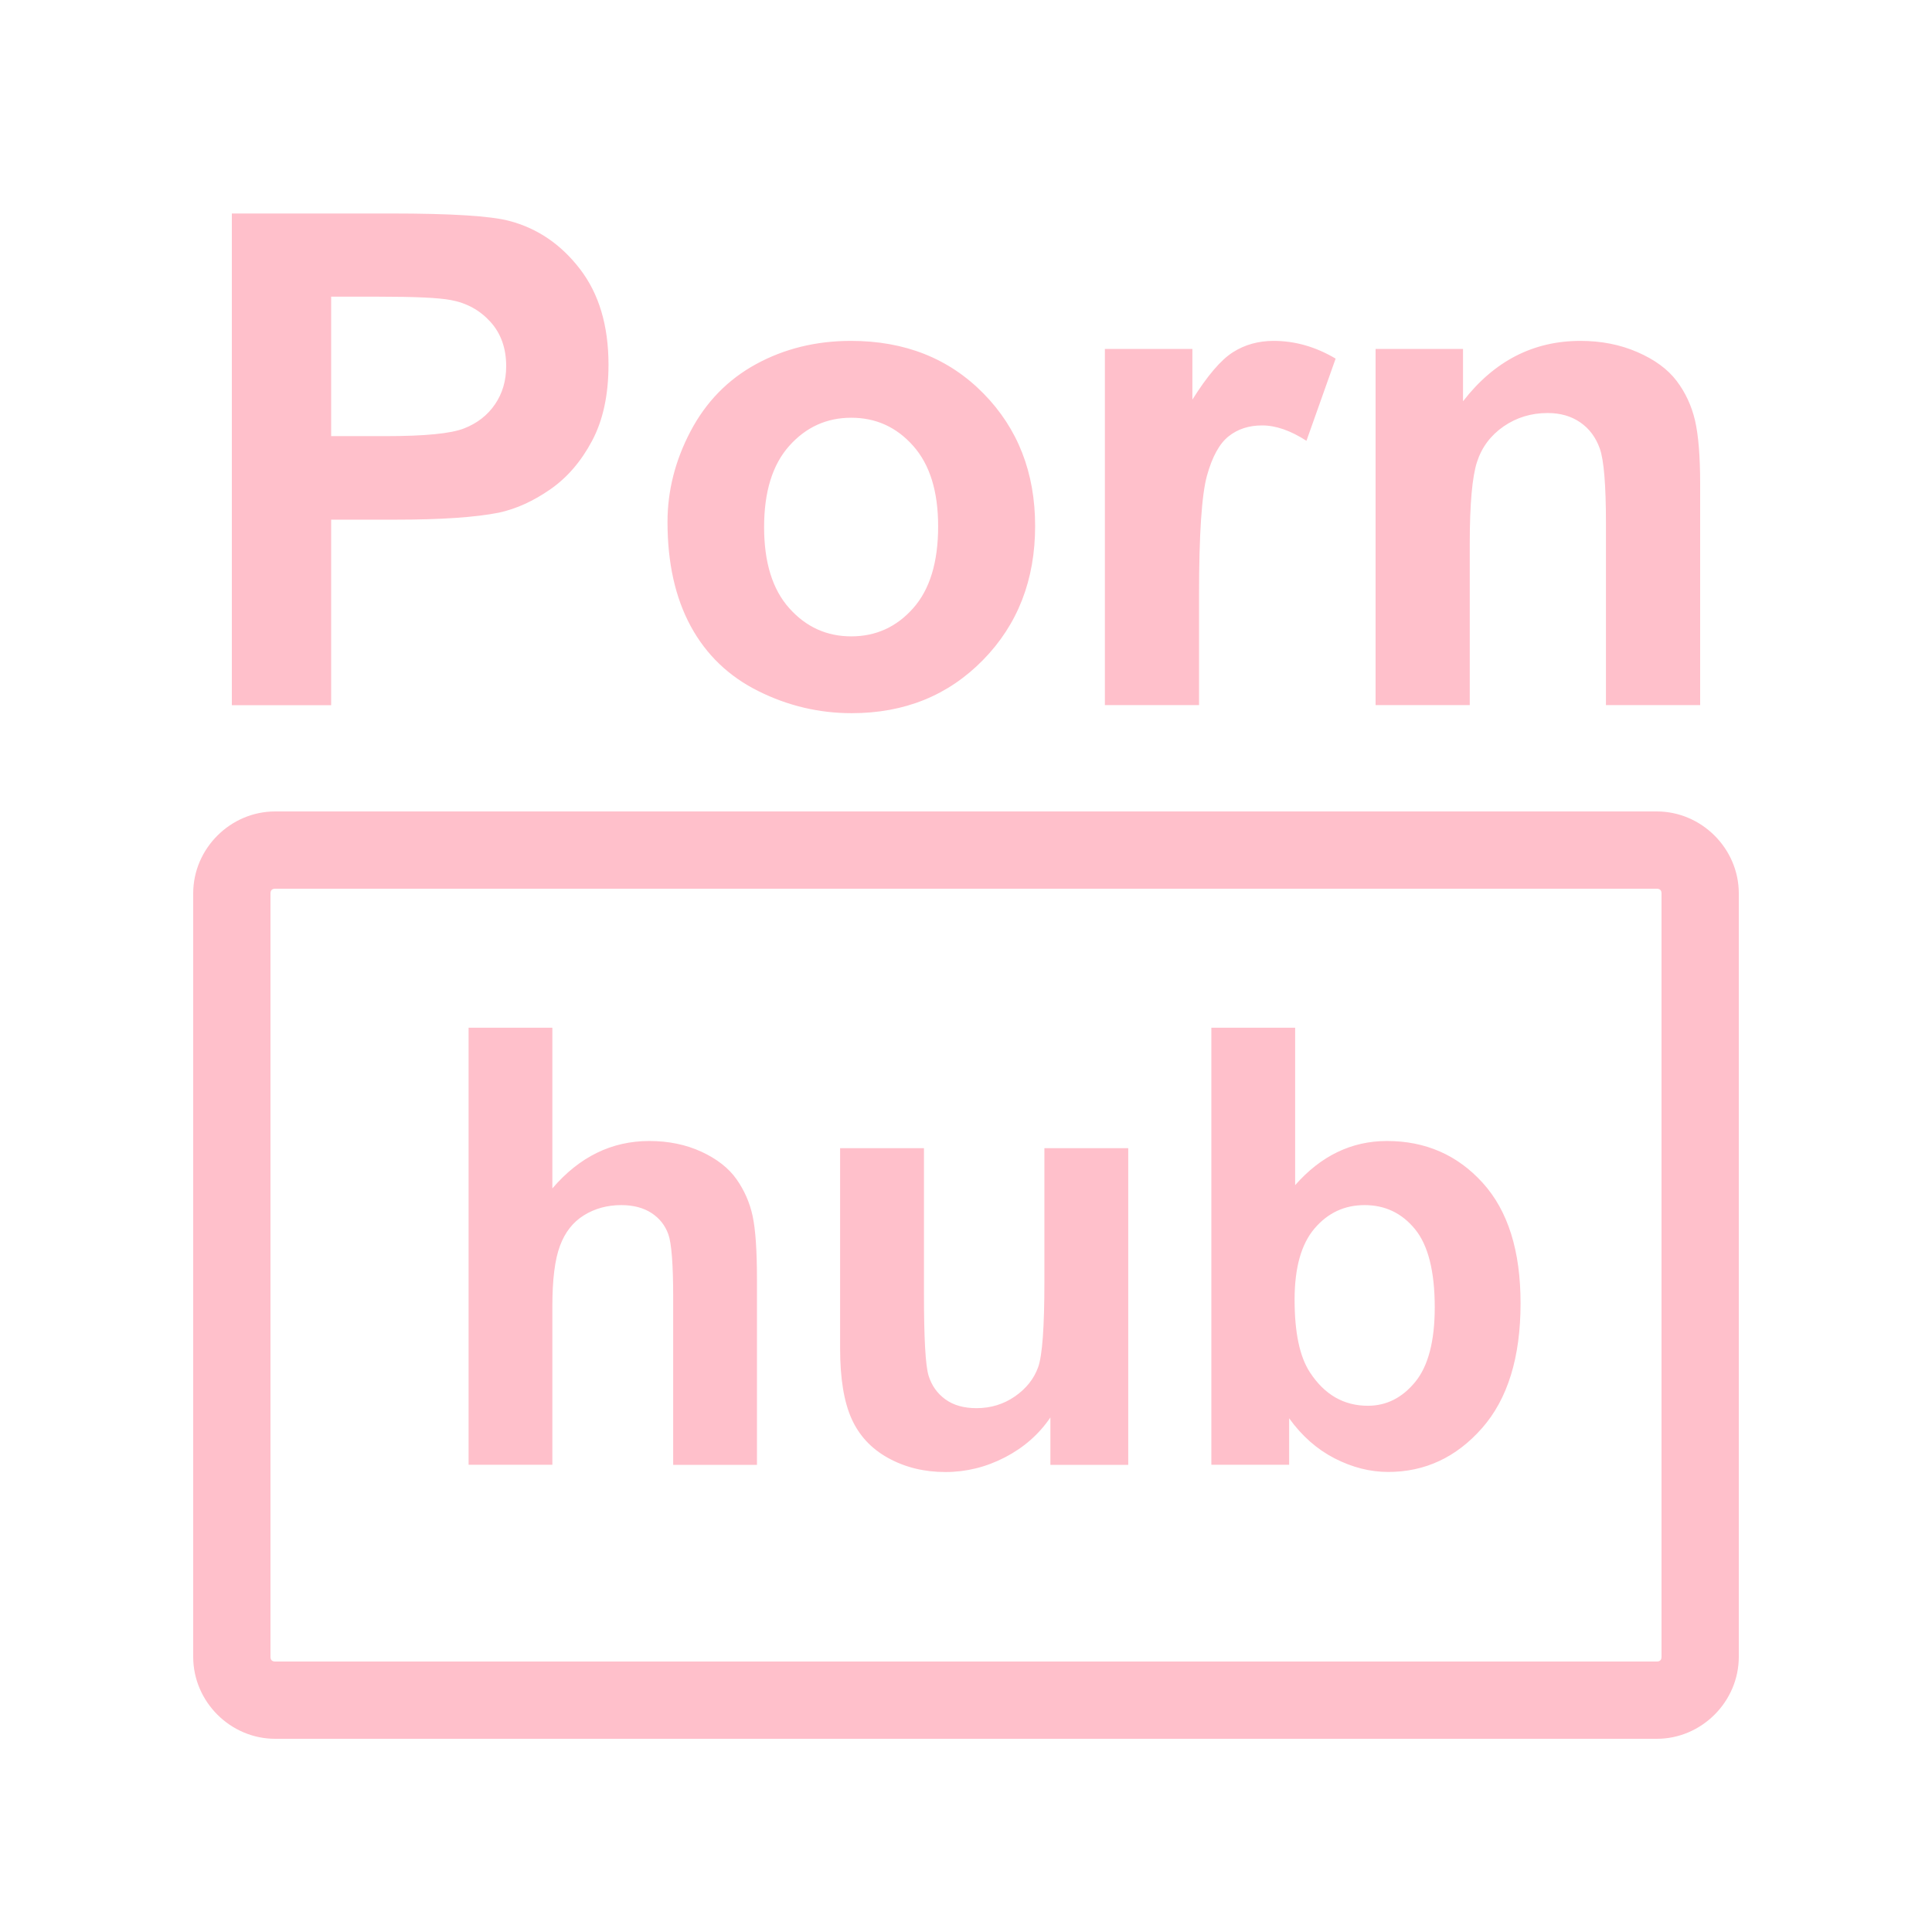 <svg fill="#ffc0cb" xmlns="http://www.w3.org/2000/svg"  viewBox="0 0 50 50" width="50px" height="50px"><path d="M 6 5.525 L 6 18.248 L 6 18.25 L 8.57 18.25 L 8.57 13.449 L 10.244 13.449 C 11.407 13.449 12.296 13.389 12.91 13.268 C 13.361 13.17 13.805 12.968 14.242 12.664 C 14.678 12.361 15.039 11.943 15.322 11.41 C 15.606 10.877 15.748 10.221 15.748 9.439 C 15.748 8.427 15.502 7.603 15.01 6.963 C 14.518 6.323 13.908 5.908 13.18 5.717 C 12.705 5.59 11.685 5.525 10.123 5.525 L 6 5.525 z M 8.57 7.678 L 9.811 7.678 C 10.736 7.678 11.352 7.706 11.66 7.764 C 12.076 7.839 12.419 8.028 12.691 8.328 C 12.964 8.629 13.1 9.012 13.1 9.475 C 13.1 9.851 13.004 10.18 12.811 10.463 C 12.617 10.747 12.35 10.955 12.008 11.088 C 11.666 11.222 10.99 11.287 9.977 11.287 L 8.57 11.287 L 8.57 7.678 z M 22.023 8.822 C 21.12 8.822 20.303 9.023 19.57 9.422 C 18.838 9.821 18.273 10.4 17.873 11.158 C 17.474 11.916 17.275 12.7 17.275 13.51 C 17.275 14.569 17.475 15.466 17.875 16.205 C 18.275 16.942 18.857 17.503 19.625 17.885 C 20.391 18.267 21.196 18.457 22.041 18.457 C 23.407 18.457 24.539 18 25.439 17.082 C 26.339 16.164 26.789 15.008 26.789 13.613 C 26.789 12.231 26.342 11.088 25.451 10.182 C 24.56 9.276 23.417 8.822 22.023 8.822 z M 32.961 8.822 C 32.567 8.822 32.215 8.92 31.906 9.117 C 31.596 9.314 31.247 9.723 30.859 10.342 L 30.859 9.031 L 28.594 9.031 L 28.594 18.248 L 31.031 18.248 L 31.031 15.4 C 31.031 13.832 31.1 12.803 31.236 12.311 C 31.372 11.819 31.56 11.479 31.797 11.291 C 32.035 11.103 32.322 11.01 32.664 11.01 C 33.017 11.01 33.4 11.142 33.811 11.408 L 34.566 9.281 C 34.051 8.975 33.516 8.822 32.961 8.822 z M 40.902 8.822 C 39.681 8.822 38.668 9.344 37.863 10.385 L 37.863 9.031 L 35.6 9.031 L 35.6 18.248 L 38.037 18.248 L 38.037 14.074 C 38.037 13.044 38.101 12.337 38.225 11.955 C 38.349 11.573 38.579 11.267 38.914 11.035 C 39.25 10.804 39.63 10.689 40.053 10.689 C 40.383 10.689 40.664 10.77 40.898 10.932 C 41.133 11.094 41.301 11.321 41.404 11.613 C 41.508 11.906 41.562 12.55 41.562 13.545 L 41.562 18.248 L 44 18.248 L 44 12.521 C 44 11.809 43.955 11.263 43.867 10.881 C 43.777 10.5 43.618 10.156 43.389 9.855 C 43.16 9.554 42.823 9.307 42.377 9.113 C 41.932 8.919 41.44 8.822 40.902 8.822 z M 22.031 10.811 C 22.668 10.811 23.202 11.053 23.633 11.539 C 24.065 12.025 24.279 12.719 24.279 13.621 C 24.279 14.547 24.065 15.254 23.633 15.74 C 23.203 16.226 22.668 16.469 22.031 16.469 C 21.395 16.469 20.86 16.227 20.426 15.74 C 19.991 15.254 19.775 14.555 19.775 13.641 C 19.775 12.727 19.991 12.026 20.426 11.539 C 20.86 11.053 21.395 10.811 22.031 10.811 z M 7.121 21 C 5.961 21 5 21.961 5 23.121 L 5 42.879 C 5 44.039 5.961 45 7.121 45 L 42.879 45 C 44.039 45 45 44.037 45 42.877 L 45 23.121 C 45 21.961 44.037 21 42.877 21 L 7.121 21 z M 7.121 23 L 42.877 23 C 42.959 23 43 23.041 43 23.121 L 43 42.877 C 43 42.959 42.959 43 42.879 43 L 7.121 43 C 7.041 43 7 42.959 7 42.879 L 7 23.121 C 7 23.041 7.041 23 7.121 23 z M 12.127 26.598 L 12.127 37.908 L 14.295 37.908 L 14.295 33.805 C 14.295 33.116 14.36 32.594 14.492 32.242 C 14.623 31.889 14.83 31.626 15.113 31.451 C 15.396 31.276 15.718 31.188 16.078 31.188 C 16.391 31.188 16.652 31.257 16.861 31.393 C 17.069 31.529 17.215 31.714 17.297 31.945 C 17.379 32.176 17.422 32.721 17.422 33.58 L 17.422 37.91 L 19.59 37.91 L 19.59 33.102 C 19.59 32.367 19.553 31.825 19.479 31.475 C 19.404 31.125 19.264 30.806 19.061 30.518 C 18.858 30.23 18.555 29.993 18.154 29.807 C 17.752 29.622 17.302 29.529 16.803 29.529 C 15.831 29.529 14.995 29.938 14.295 30.756 L 14.295 26.598 L 12.127 26.598 z M 31.35 26.598 L 31.35 37.908 L 33.363 37.908 L 33.363 36.705 C 33.692 37.163 34.084 37.508 34.539 37.742 C 34.995 37.976 35.457 38.094 35.926 38.094 C 36.877 38.094 37.688 37.717 38.354 36.961 C 39.02 36.205 39.352 35.126 39.352 33.727 C 39.352 32.374 39.027 31.335 38.373 30.613 C 37.719 29.891 36.893 29.529 35.895 29.529 C 34.979 29.529 34.187 29.911 33.518 30.672 L 33.518 26.598 L 31.35 26.598 z M 21.742 29.715 L 21.742 34.9 C 21.742 35.671 21.841 36.276 22.037 36.713 C 22.232 37.151 22.547 37.49 22.984 37.732 C 23.421 37.974 23.916 38.096 24.467 38.096 C 25.007 38.096 25.519 37.969 26.006 37.717 C 26.493 37.465 26.886 37.122 27.184 36.684 L 27.184 37.91 L 29.199 37.91 L 29.199 29.715 L 27.029 29.715 L 27.029 33.172 C 27.029 34.345 26.975 35.082 26.867 35.383 C 26.759 35.683 26.559 35.936 26.266 36.139 C 25.973 36.342 25.641 36.443 25.271 36.443 C 24.947 36.443 24.68 36.369 24.469 36.217 C 24.258 36.065 24.111 35.86 24.031 35.6 C 23.951 35.34 23.912 34.633 23.912 33.48 L 23.912 29.715 L 21.742 29.715 z M 35.316 31.188 C 35.846 31.188 36.279 31.395 36.619 31.809 C 36.959 32.223 37.131 32.898 37.131 33.834 C 37.131 34.714 36.96 35.359 36.623 35.768 C 36.286 36.177 35.879 36.381 35.4 36.381 C 34.778 36.381 34.278 36.094 33.902 35.518 C 33.635 35.112 33.504 34.484 33.504 33.635 C 33.504 32.813 33.675 32.197 34.02 31.793 C 34.365 31.389 34.795 31.188 35.316 31.188 z"/></svg>